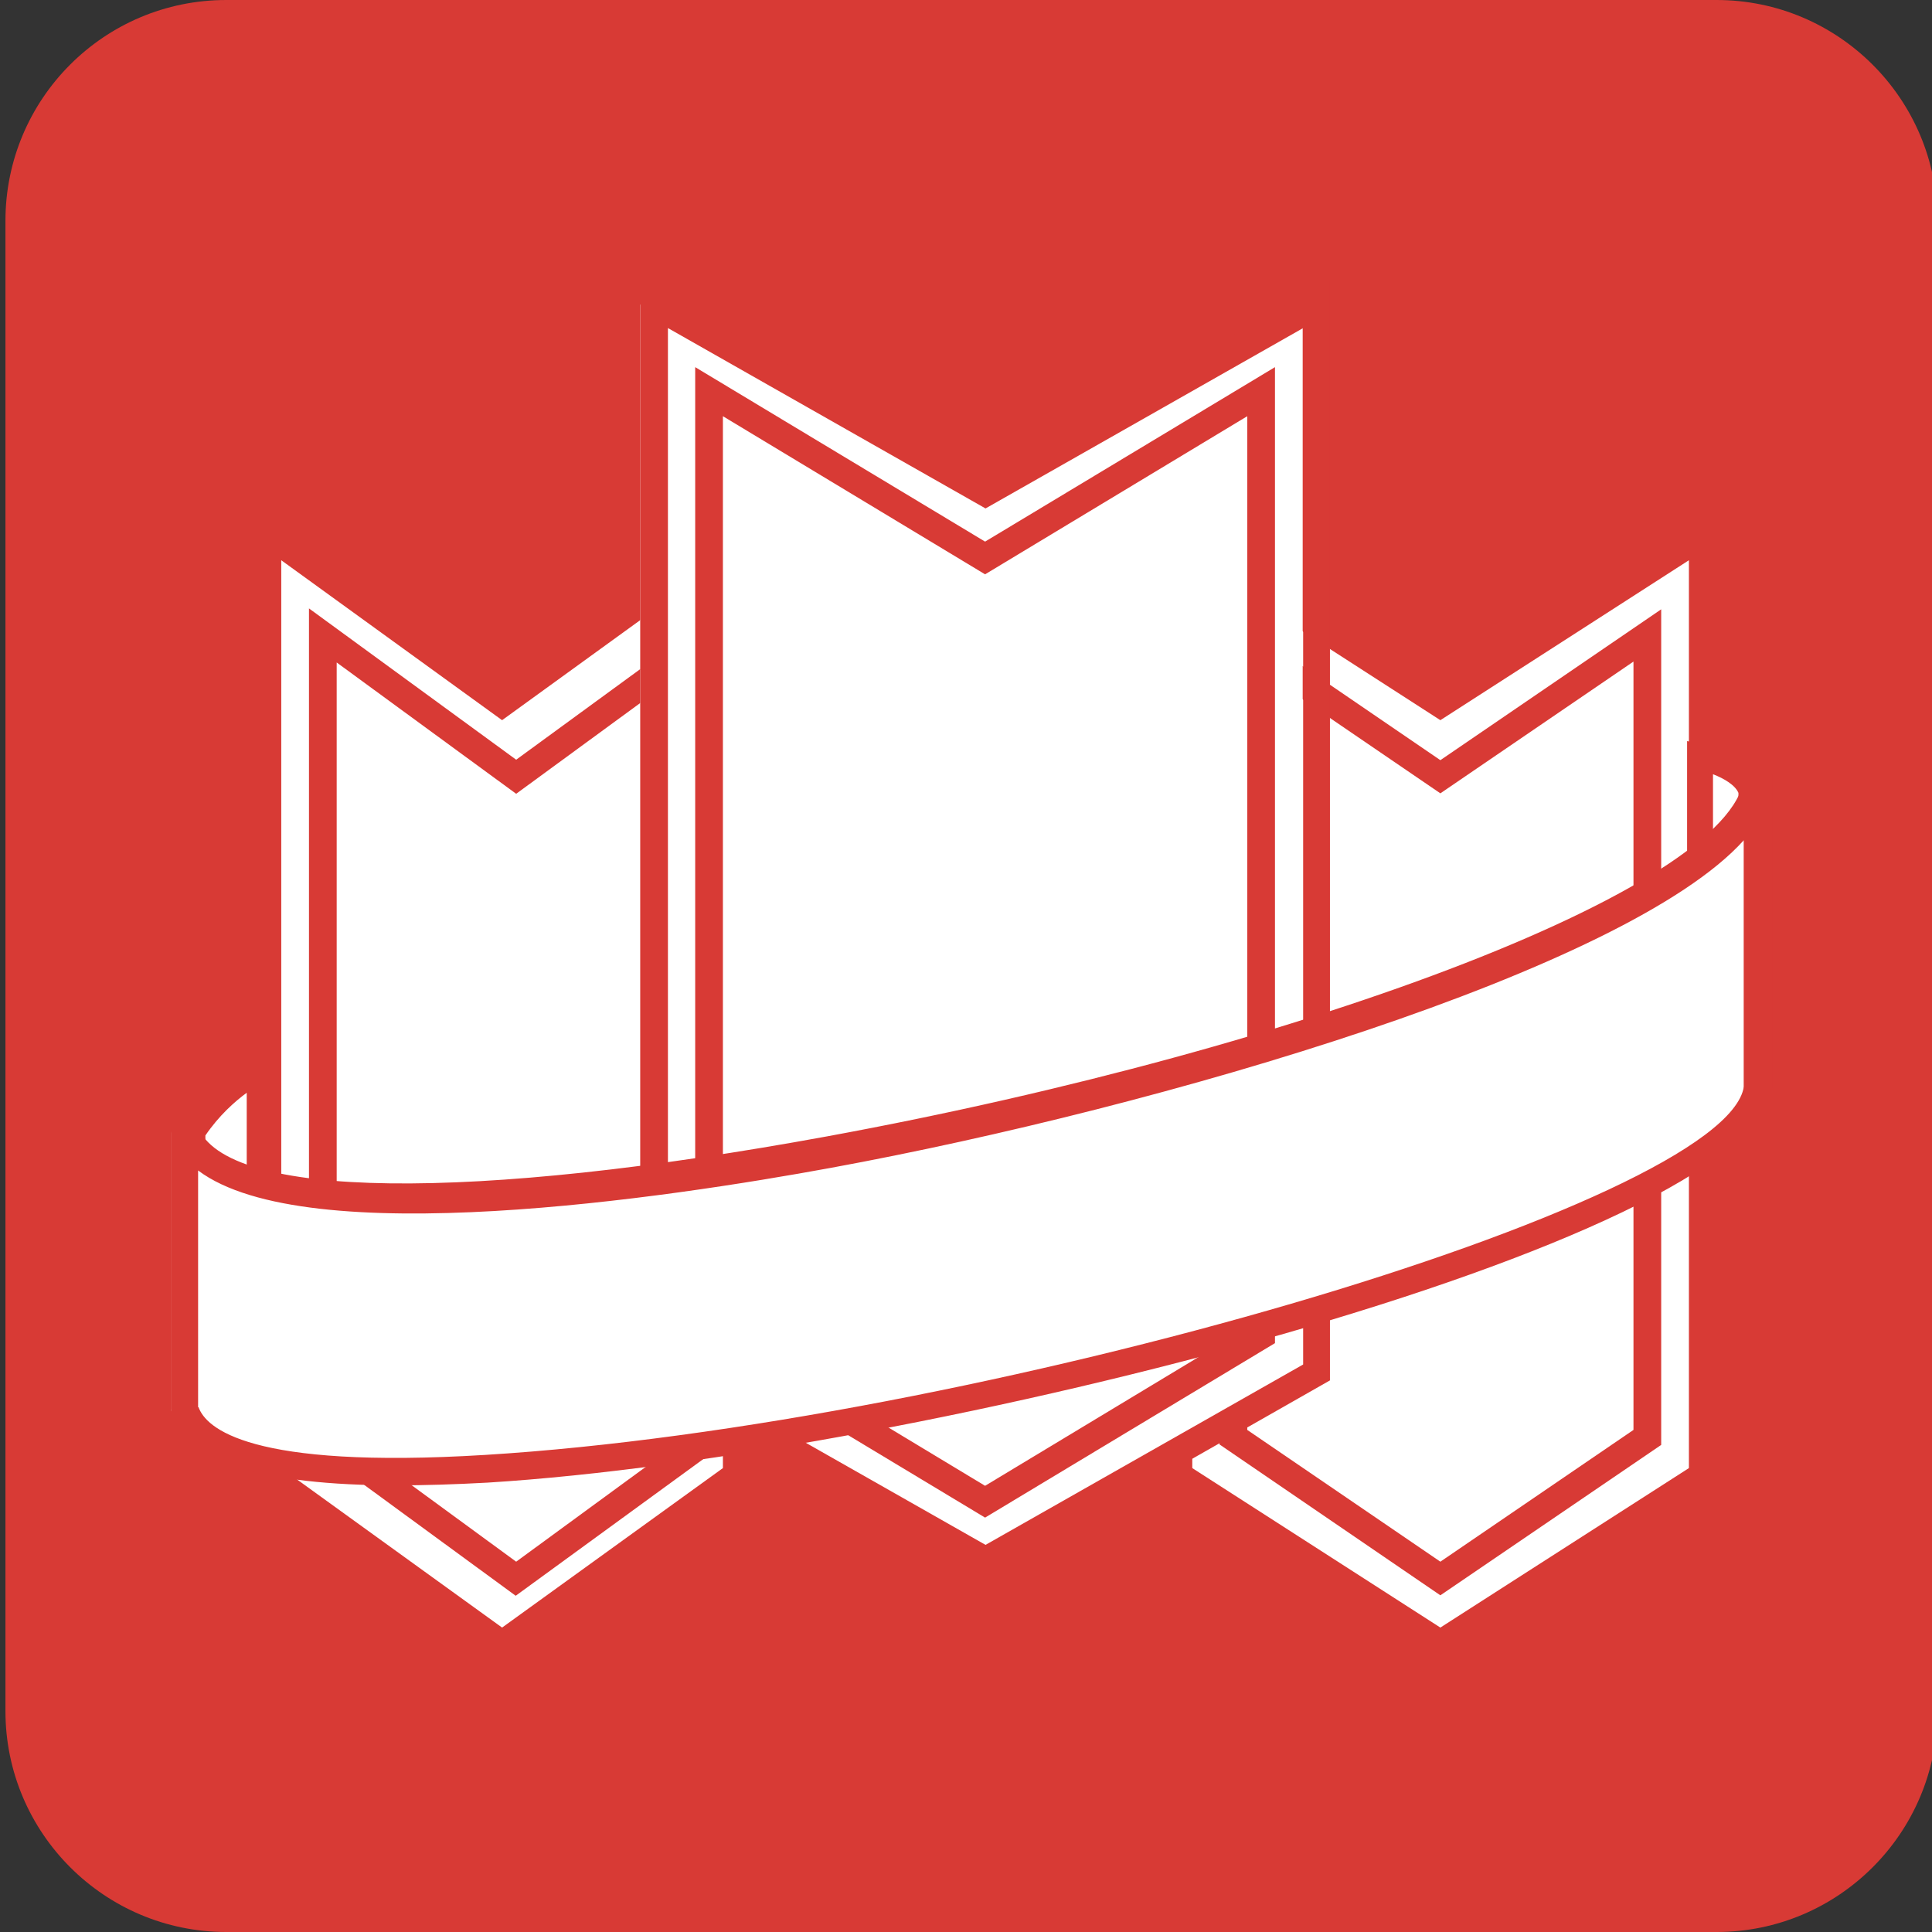 <?xml version="1.0" encoding="utf-8"?>
<!-- Generator: Adobe Illustrator 21.0.2, SVG Export Plug-In . SVG Version: 6.00 Build 0)  -->
<svg version="1.1" id="レイヤー_1" xmlns="http://www.w3.org/2000/svg" xmlns:xlink="http://www.w3.org/1999/xlink" x="0px"
	 y="0px" viewBox="0 0 425.2 425.2" style="enable-background:new 0 0 425.2 425.2;" xml:space="preserve">
<rect x="0" y="0" width="425.2" height="425.2" fill="#333333" stroke="none"/>
<style type="text/css">
	.st0{fill:none;stroke:#000000;stroke-width:4.429;stroke-miterlimit:10;}
	.st1{fill:#FFFFFF;stroke:#FFFFFF;stroke-width:2.215;stroke-miterlimit:10;}
	.st2{fill:none;stroke:#FFFFFF;stroke-width:2.215;stroke-miterlimit:10;}
	.st3{fill:#D83A35;}
	.st4{fill:#FFFFFF;}
</style>
<path class="st0" d="M145.6,514.1"/>
<path class="st1" d="M145.6,495"/>
<path class="st2" d="M145.6,494.1"/>
<path class="st2" d="M145.6,493.9"/>
<path class="st2" d="M145.6,487.9"/>
<path class="st1" d="M145.6,496.4"/>
<path class="st1" d="M145.6,517.8"/>
<path class="st2" d="M145.6,490.7"/>
<path class="st2" d="M145.6,517.8"/>
<g>
	<g>
		<path class="st3" d="M1.2,376.6c0,26.8,21.8,48.6,48.6,48.6h328c26.8,0,48.6-21.8,48.6-48.6v-328c0-26.8-21.8-48.6-48.6-48.6h-328
			C22.9,0,1.2,21.8,1.2,48.6V376.6z"/>
	</g>
	<g>
		<g>
			<path class="st4" d="M42.3,249c6.3-9.7,14.7-13.7,14.7-13.7v42.9l-14.7-3.2V249z"/>
			<path class="st3" d="M59.9,281.7l-20.4-4.5v-29l0.5-0.7c6.6-10.3,15.5-14.6,15.9-14.7l4-1.9V281.7z M45.2,272.7l9.1,2v-34.2
				c-2.6,1.9-6.1,5-9.1,9.4V272.7z"/>
		</g>
		<polygon class="st4" points="317,158.5 262.4,123.3 262.4,323.1 317,358.2 371.7,323.1 371.7,123.3 		"/>
		<g>
			<polygon class="st4" points="314,170.9 268.4,139.8 268.4,316.3 314,347.4 359.6,316.3 359.6,139.8 			"/>
			<path class="st3" d="M317,351.1l-48.6-33.2V134.1l48.6,33.2l48.6-33.2v183.9L317,351.1z M274.5,314.7l42.5,29l42.5-29V145.6
				l-42.5,29l-42.5-29V314.7z"/>
		</g>
		<polygon class="st4" points="110.5,158.5 61.9,123.3 61.9,323.1 110.5,358.2 159.1,323.1 159.1,123.3 		"/>
		<g>
			<polygon class="st4" points="110.5,170.9 68,139.8 68,316.3 110.5,347.4 153,316.3 153,139.8 			"/>
			<path class="st3" d="M113.5,351.2L68,317.9v-184l45.6,33.3l45.6-33.3v184L113.5,351.2z M74.1,314.8l39.5,28.9l39.5-28.9v-169
				l-39.5,28.9l-39.5-28.9V314.8z"/>
		</g>
		<g>
			<polygon class="st4" points="213.8,108.4 140.9,67 140.9,302.1 213.8,343.5 286.7,302.1 286.7,67 			"/>
			<path class="st3" d="M216.8,347l-75.9-43.2V61.7l75.9,43.2l75.9-43.2v242.1L216.8,347z M147,300.3l69.9,39.7l69.9-39.7V72.2
				l-69.9,39.7L147,72.2V300.3z"/>
		</g>
		<g>
			<polygon class="st4" points="213.8,122.8 153,86.2 153,293.9 213.8,330.5 274.5,293.9 274.5,86.2 			"/>
			<path class="st3" d="M216.8,334L153,295.6V80.8l63.8,38.4l63.8-38.4v214.8L216.8,334z M159.1,292.2l57.7,34.8l57.7-34.8V91.6
				l-57.7,34.8l-57.7-34.8V292.2z"/>
		</g>
		<g>
			<path class="st4" d="M385.4,174v23.1h-11.2v-30.6C374.1,166.5,383.9,168.5,385.4,174z"/>
			<path class="st3" d="M388.2,199.9h-16.9v-36.8l3.4,0.7c1.2,0.2,11.5,2.5,13.4,9.5l0.1,0.7V199.9z M377,194.3h5.6v-19.8
				c-0.7-1.7-3.2-3.2-5.6-4.1V194.3z"/>
		</g>
		<g>
			<path class="st4" d="M37.6,249c18.2,47.9,346.2-29.8,346.2-77v67.6c-6.1,41.5-334.1,114.9-346.2,70.5V249z"/>
			<path class="st3" d="M87.3,326.9c-30,0-46.7-5.4-49.6-16l-0.1-0.8v-77.6l5.9,15.4c6.2,16.2,60.5,16.5,138.5,2.2
				c105.6-19.4,201.9-55.7,201.9-80h6.1v69.5c-5,34.2-187.4,80.8-282.7,86.7C100,326.7,93.4,326.9,87.3,326.9z M43.7,309.7
				c1.6,4.5,11,13.7,63.1,10.5c107.5-6.6,273.2-55.1,277-81.1l0-54.2c-25.8,28.7-128.4,58.8-200.8,72.1
				c-35.9,6.6-115.5,18.6-139.4,0.6V309.7z"/>
		</g>
	</g>
</g>
</svg>
